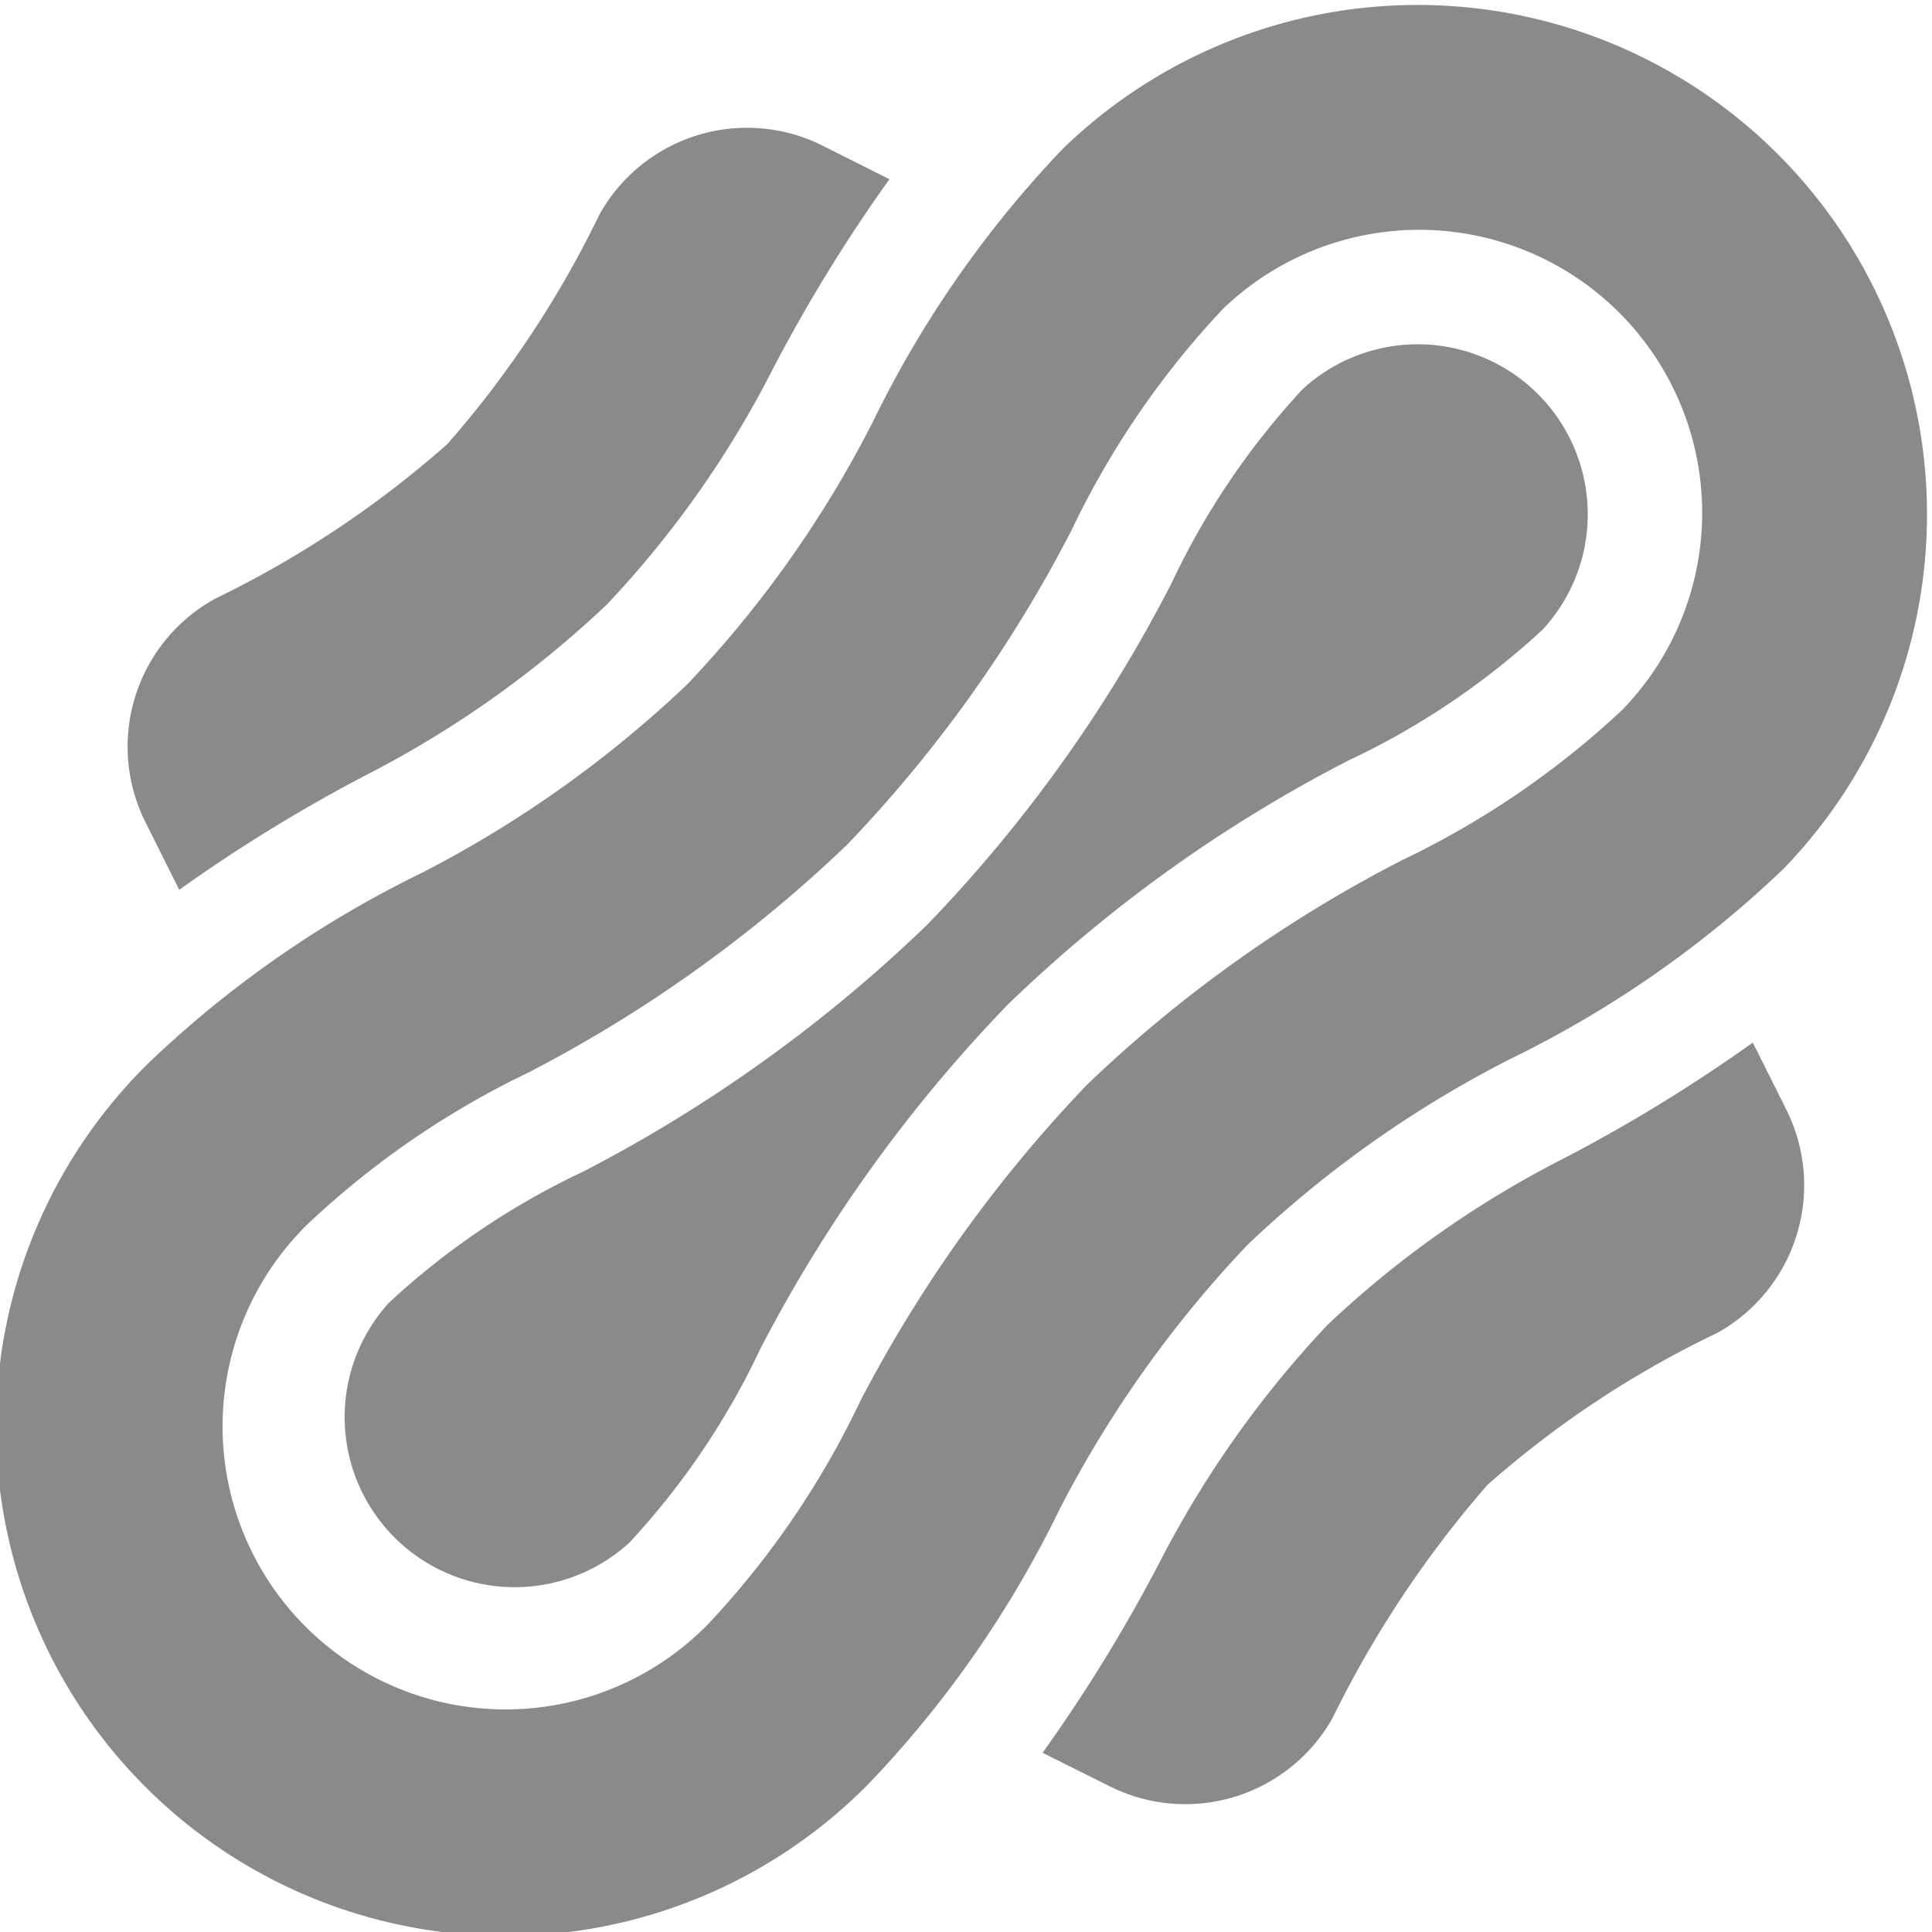 <svg xmlns="http://www.w3.org/2000/svg" width="25" height="25" viewBox="0 0 25 25">
  <g id="Group" transform="translate(-110 -764)">
    <path id="Vector" d="M3.75,15.572a9.849,9.849,0,0,0,1.7-2.517,18.984,18.984,0,0,1,3.2-4.449,18.539,18.539,0,0,1,4.4-3.154,9.893,9.893,0,0,0,2.523-1.7A2.2,2.2,0,0,0,12.465.643a9.848,9.848,0,0,0-1.7,2.517A18.581,18.581,0,0,1,7.609,7.571a18.943,18.943,0,0,1-4.443,3.192,9.893,9.893,0,0,0-2.523,1.7A2.2,2.2,0,0,0,3.75,15.572Z" transform="translate(114.392 768.392)" fill="#8a8a8c"/>
    <path id="Vector-2" data-name="Vector" d="M11.25,23.072a13.948,13.948,0,0,0,2.458-3.536,14.81,14.81,0,0,1,2.437-3.43,14.422,14.422,0,0,1,3.392-2.4,13.95,13.95,0,0,0,3.536-2.458A6.592,6.592,0,0,0,13.75,1.928a13.946,13.946,0,0,0-2.458,3.536,14.426,14.426,0,0,1-2.4,3.392,14.808,14.808,0,0,1-3.43,2.437A13.947,13.947,0,0,0,1.928,13.75a6.592,6.592,0,1,0,9.322,9.322ZM4,15.822A11.26,11.26,0,0,1,6.855,13.87a17.754,17.754,0,0,0,4.11-2.943,17.37,17.37,0,0,0,2.9-4.065A11.258,11.258,0,0,1,15.822,4,3.662,3.662,0,0,1,21,9.178a11.26,11.26,0,0,1-2.856,1.952,17.352,17.352,0,0,0-4.072,2.9,17.779,17.779,0,0,0-2.94,4.1A11.254,11.254,0,0,1,9.178,21,3.662,3.662,0,1,1,4,15.822Z" transform="translate(110 764)" fill="#8a8a8c"/>
    <path id="Vector-3" data-name="Vector" d="M3.758,8.728a13.89,13.89,0,0,1,2-3.006A12.864,12.864,0,0,1,8.728,3.758a2.186,2.186,0,0,0,.891-2.9L9.19,0A20.531,20.531,0,0,1,6.742,1.5,13.079,13.079,0,0,0,3.689,3.651a13.436,13.436,0,0,0-2.183,3.09A20.551,20.551,0,0,1,0,9.19l.859.429a2.186,2.186,0,0,0,2.9-.891Z" transform="translate(123.491 777.491)" fill="#8a8a8c"/>
    <path id="Vector-4" data-name="Vector" d="M.235,9l.429.859a20.5,20.5,0,0,1,2.448-1.5A13.457,13.457,0,0,0,6.2,6.165,13.062,13.062,0,0,0,8.349,3.113,20.548,20.548,0,0,1,9.854.664L9,.235a2.185,2.185,0,0,0-2.9.89A13.273,13.273,0,0,1,4.131,4.094a13.3,13.3,0,0,1-3.006,2A2.186,2.186,0,0,0,.235,9Z" transform="translate(111.655 765.655)" fill="#8a8a8c"/>
  </g>
</svg>
